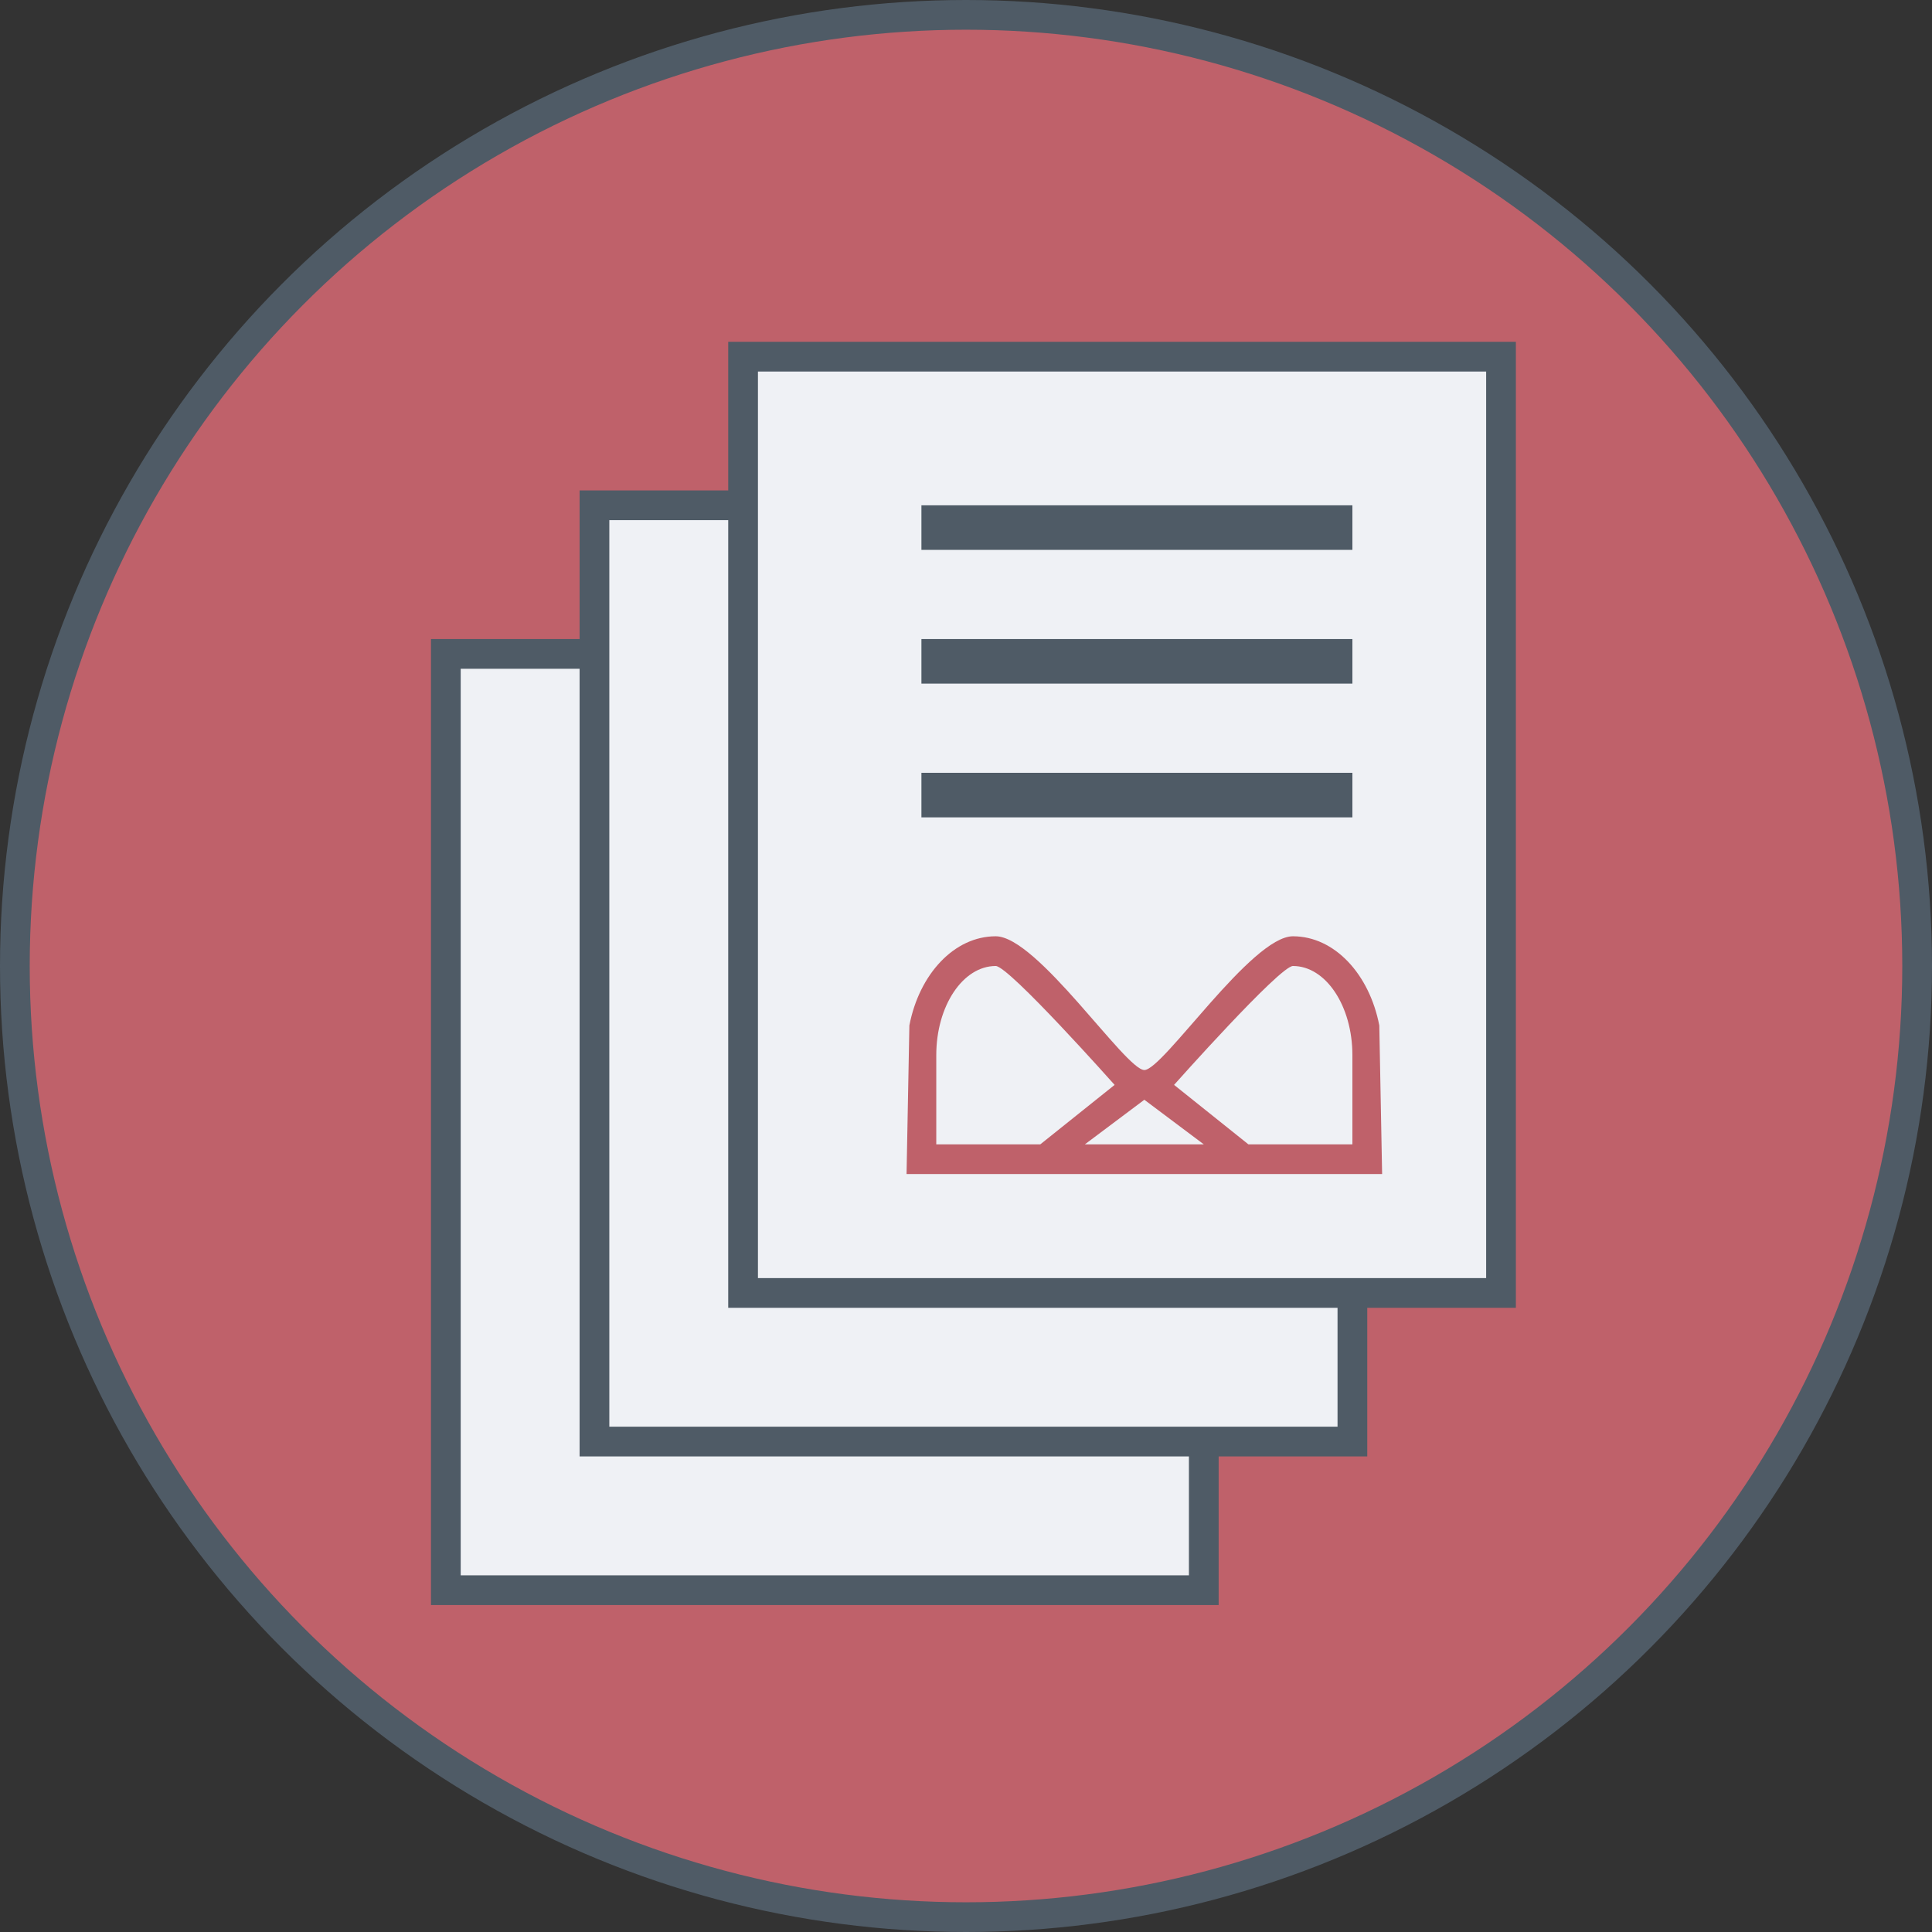 <svg width="130" height="130" viewBox="0 0 130 130" xmlns="http://www.w3.org/2000/svg"><rect x="0" y="0" width="130" height="130" fill="#333333" stroke="none"/><title>skimmer</title><g fill="none" fill-rule="evenodd"><circle stroke="#4F5B66" stroke-width="2" fill="#BF616A" cx="65" cy="65" r="64"/><g stroke="#4F5B66" stroke-width="2" fill="#EFF1F5"><path d="M30 44h51v63H30z"/><path d="M40 34h51v63H40z"/><path d="M50 24h51v63H50z"/></g><path d="M67 63c-2.796 0-5.145 2.55-5.81 6L61 79h32l-.19-10c-.665-3.45-3.014-6-5.81-6s-8.737 9-10 9-7.204-9-10-9zm14 14h-8l4-3 4 3zm-11 0h-7v-6c0-3.314 1.79-6 4-6 .888 0 8 8 8 8l-5 4zm14 0h7v-6c0-3.314-1.79-6-4-6-.888 0-8 8-8 8l5 4z" fill="#BF616A"/><path d="M62 34h29v3H62v-3zm0 9h29v3H62v-3zm0 9h29v3H62v-3z" fill="#4F5B66"/></g></svg>